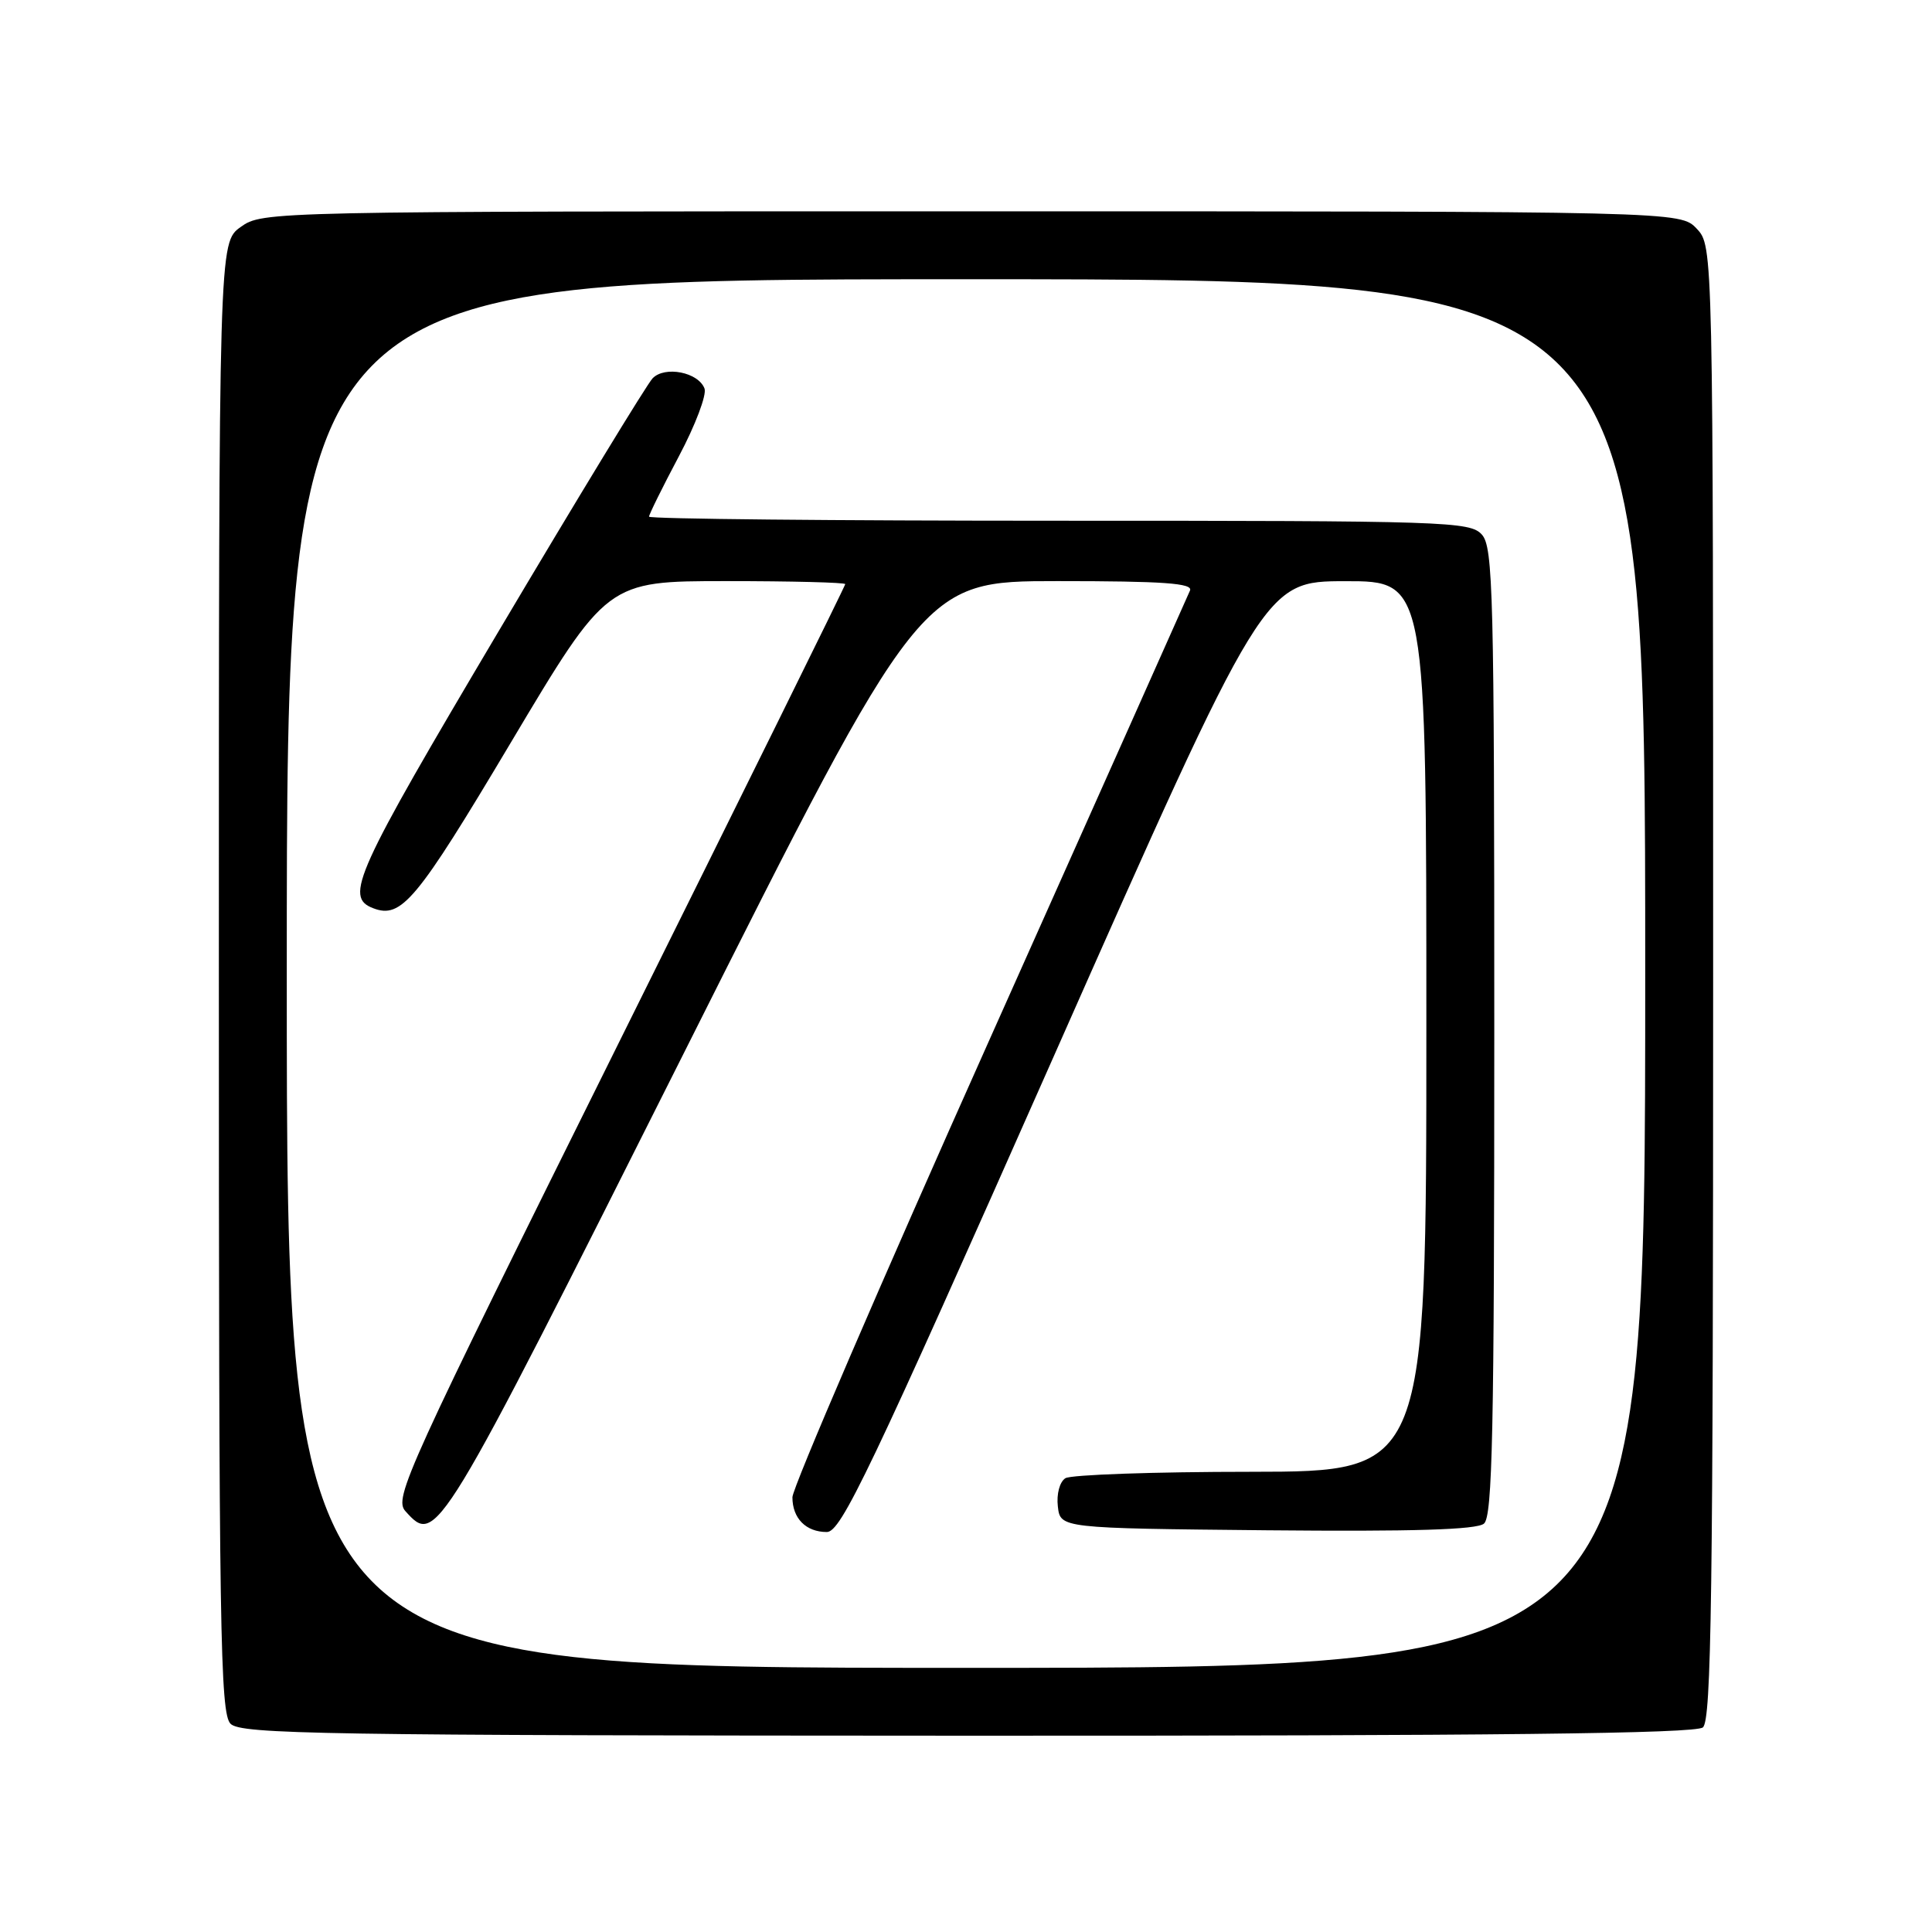 <?xml version="1.0" encoding="UTF-8" standalone="no"?>
<!DOCTYPE svg PUBLIC "-//W3C//DTD SVG 1.1//EN" "http://www.w3.org/Graphics/SVG/1.1/DTD/svg11.dtd" >
<svg xmlns="http://www.w3.org/2000/svg" xmlns:xlink="http://www.w3.org/1999/xlink" version="1.1" viewBox="0 0 256 256">
 <g >
 <path fill="currentColor"
d=" M 225.64 228.89 C 226.77 227.95 227.00 211.37 227.00 130.19 C 227.00 32.63 227.00 32.63 224.83 30.31 C 222.65 28.00 222.65 28.00 128.73 28.00 C 35.38 28.00 34.79 28.01 31.90 30.07 C 29.00 32.14 29.00 32.14 29.00 129.50 C 29.00 216.16 29.17 227.03 30.55 228.41 C 31.93 229.79 42.71 229.96 128.19 229.99 C 198.28 230.01 224.64 229.71 225.64 228.89 Z  M 38.00 129.00 C 38.00 37.00 38.00 37.00 128.00 37.00 C 218.00 37.00 218.00 37.00 218.00 129.00 C 218.00 221.00 218.00 221.00 128.00 221.00 C 38.00 221.00 38.00 221.00 38.00 129.00 Z  M 139.61 140.01 C 167.50 77.02 167.50 77.02 178.25 77.01 C 189.00 77.00 189.00 77.00 189.00 136.00 C 189.00 195.00 189.00 195.00 165.75 195.02 C 152.96 195.02 141.90 195.41 141.17 195.87 C 140.41 196.35 139.98 197.97 140.17 199.61 C 140.50 202.50 140.50 202.50 167.88 202.77 C 187.24 202.95 195.66 202.70 196.63 201.89 C 197.76 200.95 198.00 189.77 198.00 136.71 C 198.00 78.51 197.85 72.49 196.35 70.83 C 194.78 69.10 191.72 69.00 140.35 69.00 C 110.46 69.00 86.00 68.76 86.00 68.46 C 86.00 68.17 87.78 64.56 89.96 60.45 C 92.14 56.34 93.67 52.30 93.35 51.48 C 92.53 49.32 88.11 48.45 86.48 50.12 C 85.74 50.88 76.52 66.02 66.00 83.76 C 47.00 115.81 45.61 118.87 49.44 120.34 C 53.19 121.78 55.17 119.41 67.69 98.39 C 80.44 77.00 80.44 77.00 96.22 77.00 C 104.90 77.00 112.00 77.18 112.00 77.40 C 112.00 77.61 98.51 104.93 82.03 138.10 C 53.71 195.11 52.16 198.51 53.73 200.25 C 57.84 204.79 57.90 204.69 90.76 139.25 C 122.01 77.00 122.01 77.00 140.11 77.00 C 154.21 77.00 158.10 77.28 157.68 78.25 C 157.39 78.94 145.42 105.75 131.08 137.84 C 116.73 169.92 105.00 197.17 105.00 198.39 C 105.00 201.19 106.79 203.00 109.56 203.00 C 111.44 203.00 115.16 195.22 139.61 140.01 Z "/>
</g>
</svg>